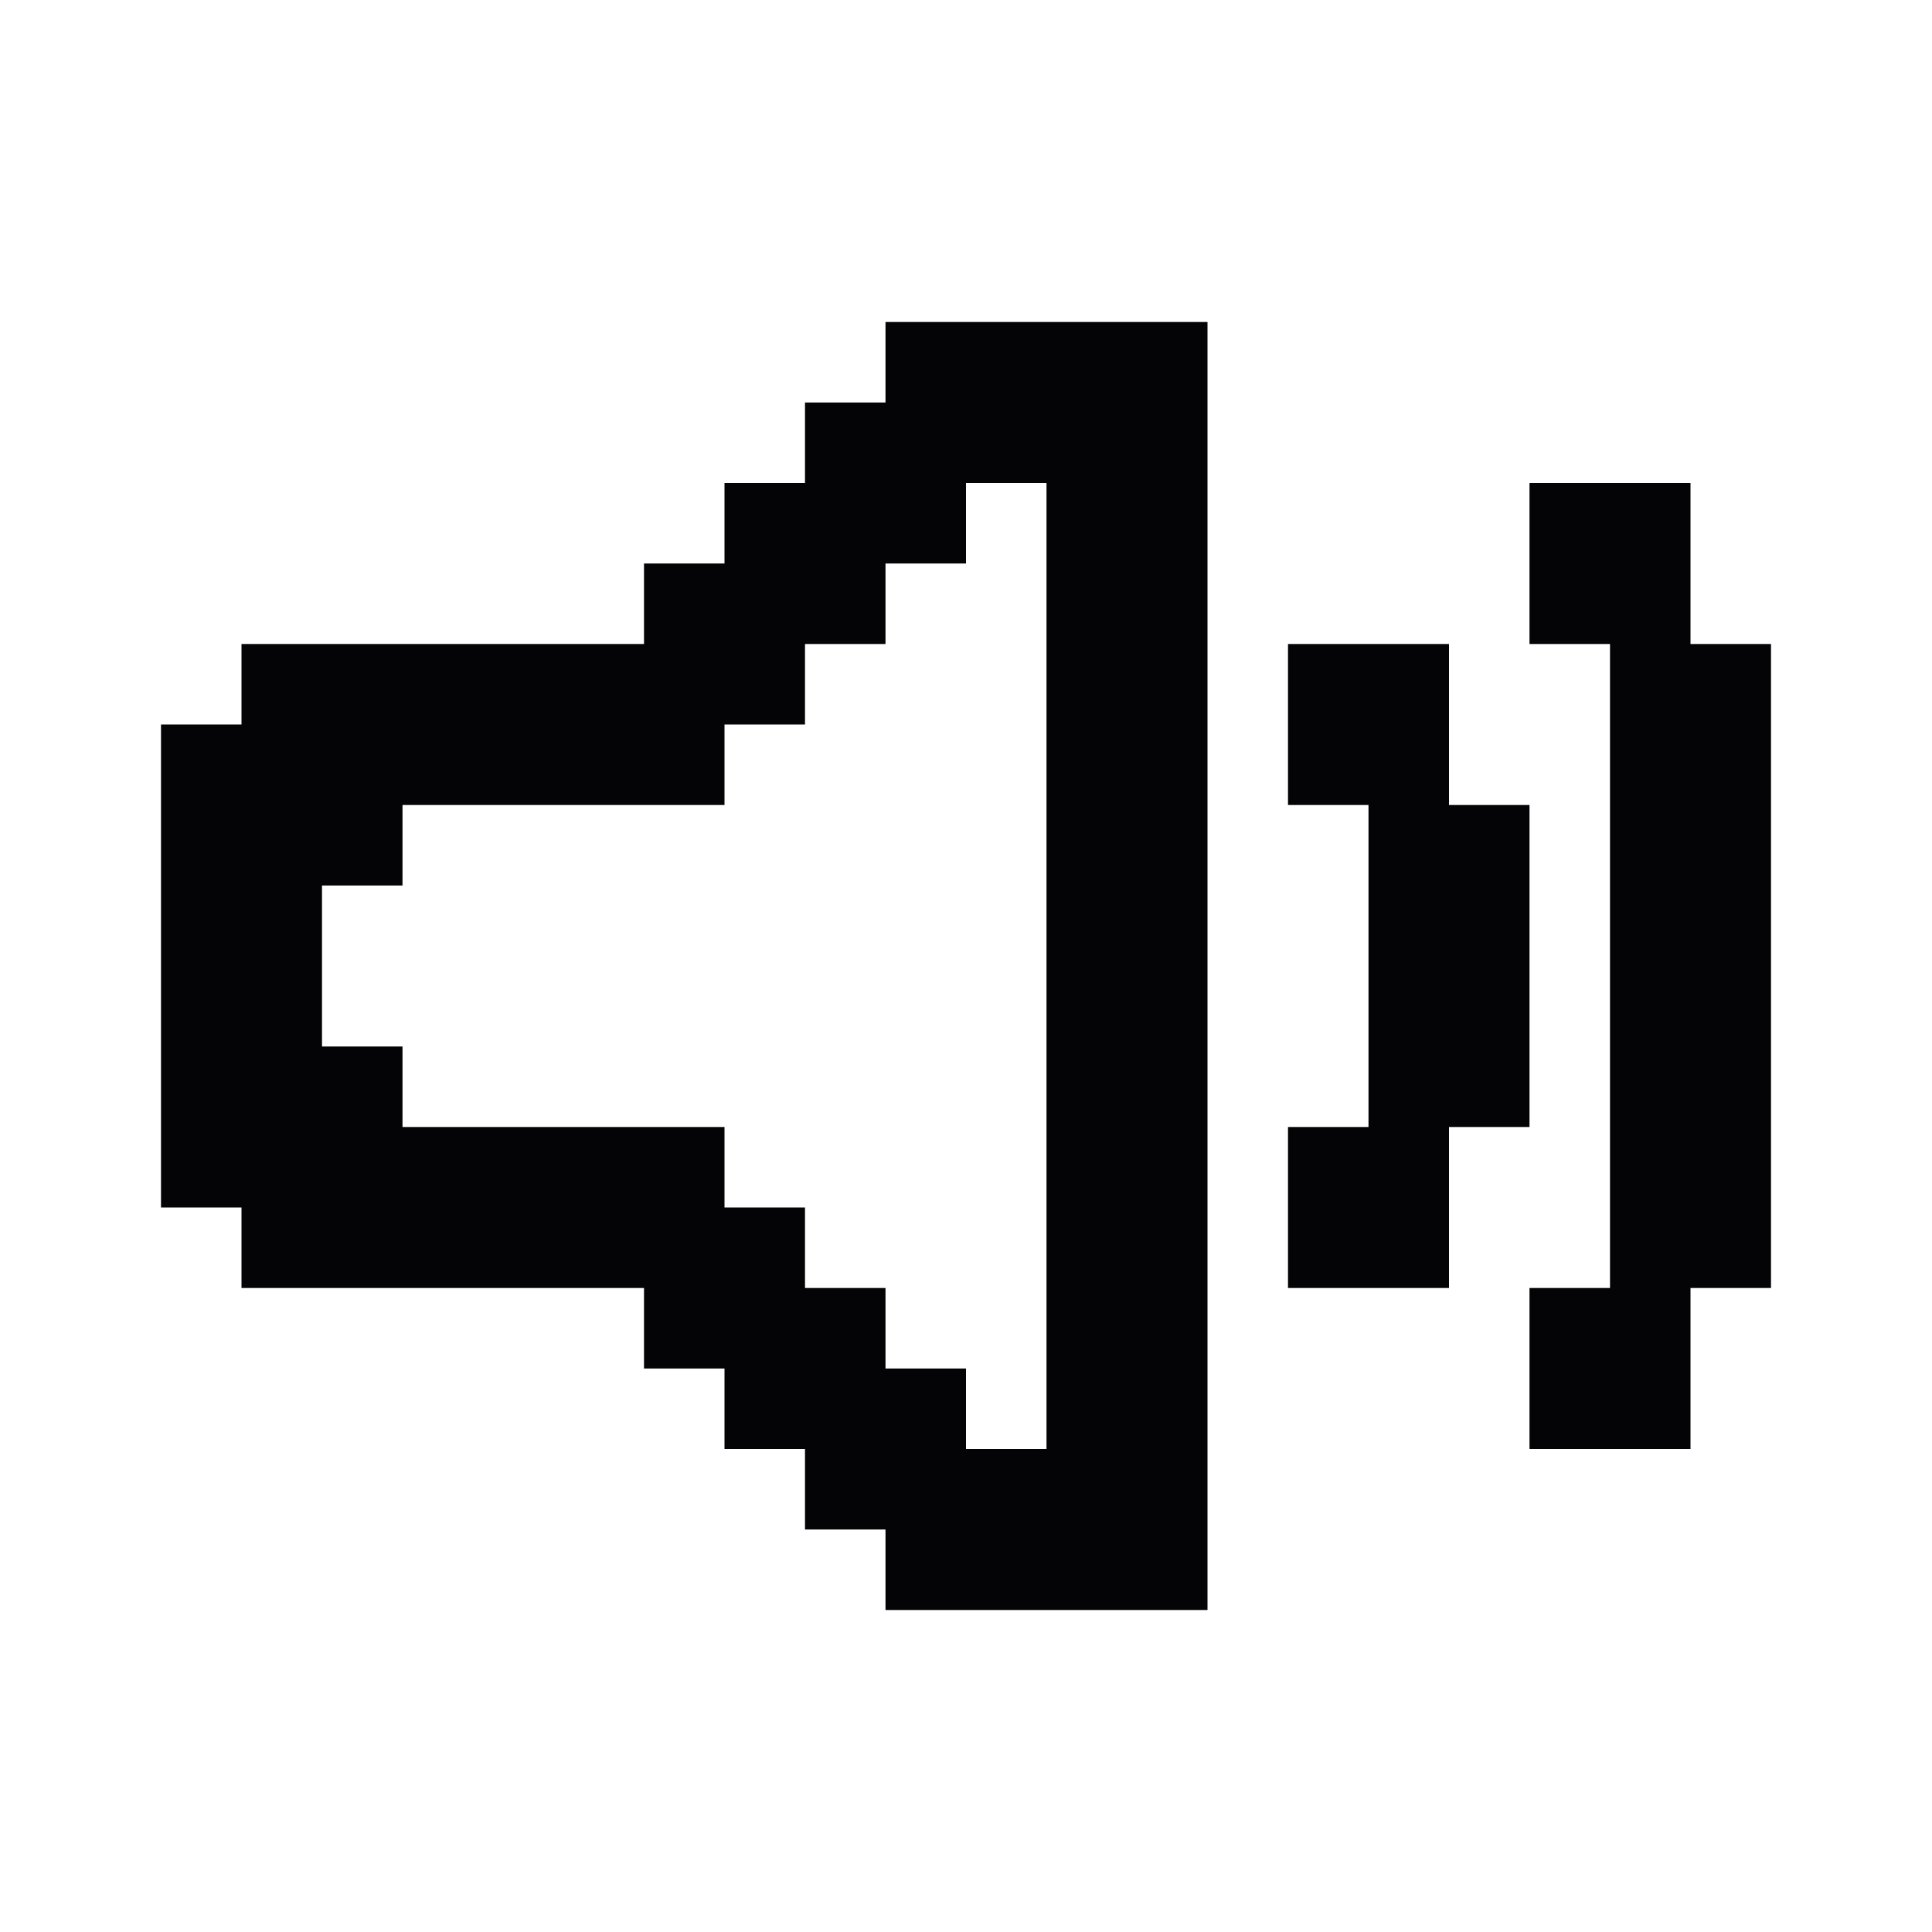 <svg width="24" height="24" viewBox="0 0 24 24" xmlns="http://www.w3.org/2000/svg">
<path fill-rule="evenodd" clip-rule="evenodd" d="M14 4H15V5V6V7V8V9V10V11V12V13V14V15V16V17V18V19V20H14H13H12H11V19H10V18H9V17H8V16H7H6H5H4H3V15H2V14V13V12V11V10V9H3V8H4H5H6H7H8V7H9V6H10V5H11V4H12H13H14ZM12 17H11V16H10V15H9V14H8H7H6H5V13H4V12V11H5V10H6H7H8H9V9H10V8H11V7H12V6H13V7V8V9V10V11V12V13V14V15V16V17V18H12V17ZM21 6H20H19V7V8H20V9V10V11V12V13V14V15V16H19V17V18H20H21V17V16H22V15V14V13V12V11V10V9V8H21V7V6ZM18 9V10H19V11V12V13V14H18V15V16H17H16V15V14H17V13V12V11V10H16V9V8H17H18V9Z" fill="#040406"/>
</svg>
